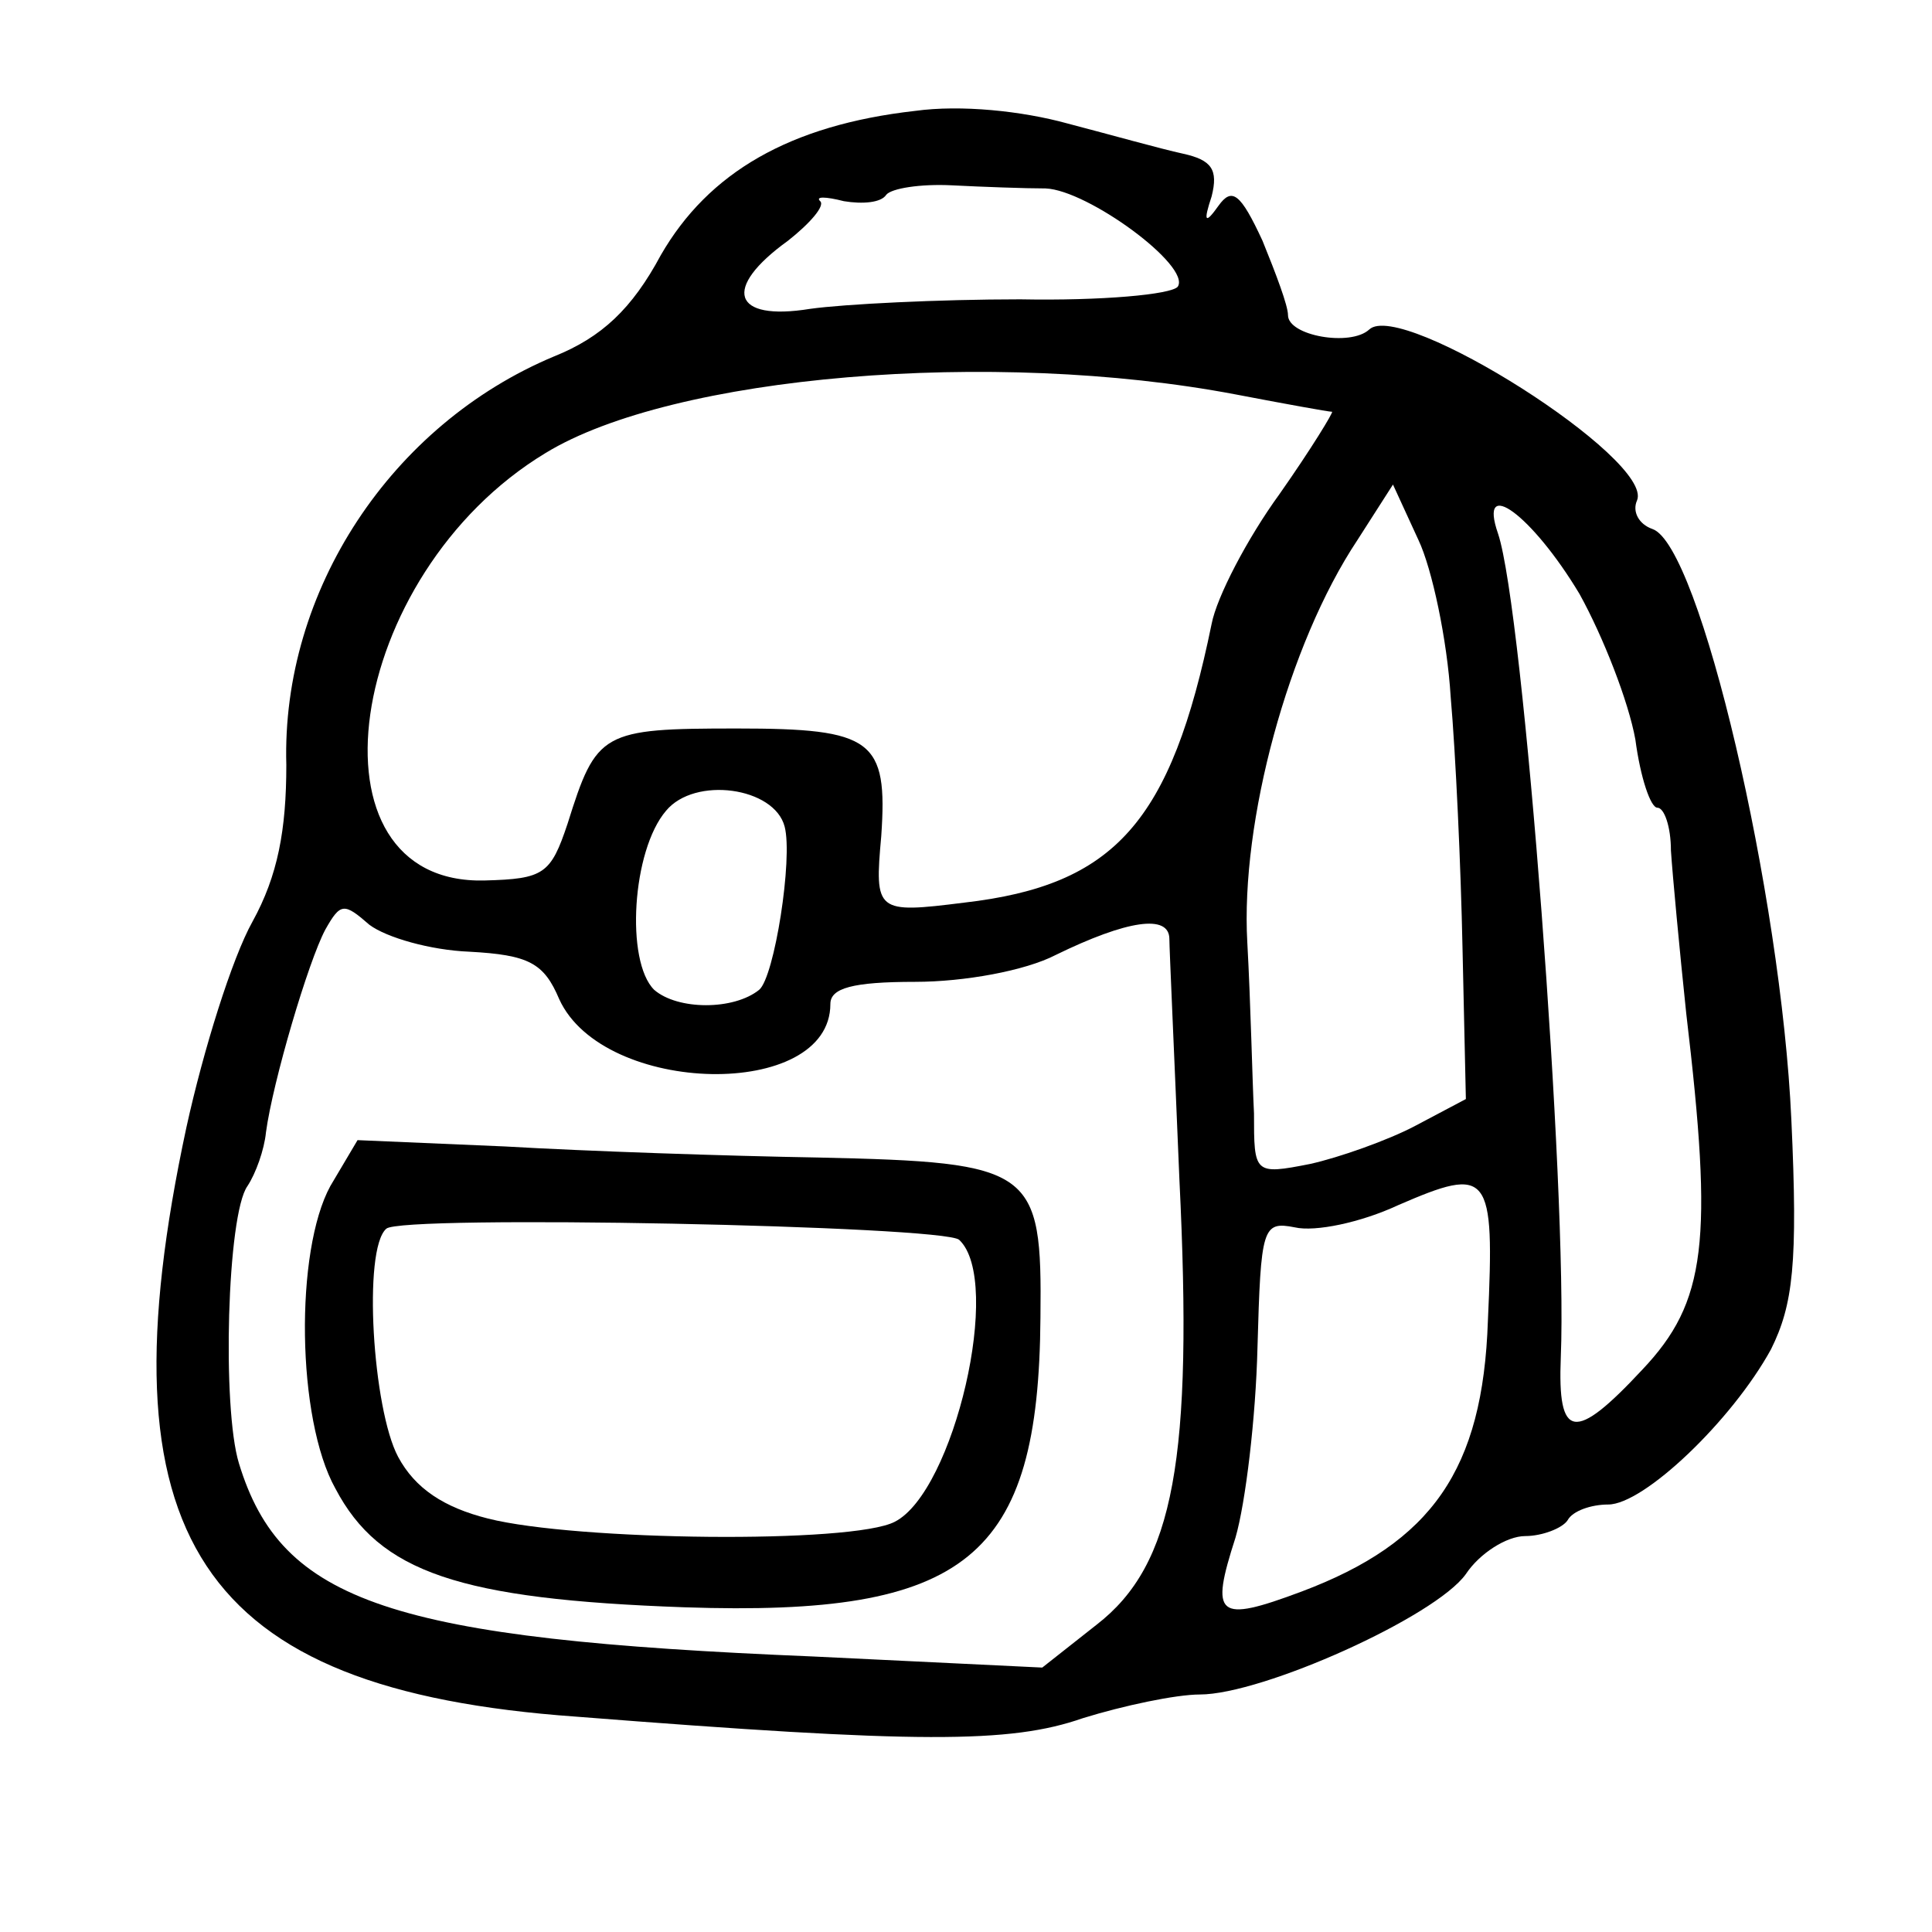 <svg width="15" height="15" viewBox="0 0 15 15" fill="none" xmlns="http://www.w3.org/2000/svg">
<path d="M7.105 0.861C6.131 0.971 5.5 1.34 5.131 1.98C4.907 2.398 4.671 2.619 4.302 2.767C3.039 3.295 2.184 4.586 2.223 5.939C2.223 6.443 2.157 6.799 1.96 7.156C1.802 7.439 1.579 8.152 1.447 8.754C0.763 11.939 1.539 13.119 4.473 13.328C7.131 13.537 7.842 13.537 8.407 13.34C8.723 13.242 9.131 13.156 9.315 13.156C9.802 13.156 11.144 12.553 11.381 12.221C11.486 12.062 11.697 11.926 11.842 11.926C11.973 11.926 12.131 11.865 12.171 11.803C12.21 11.73 12.355 11.681 12.486 11.681C12.763 11.681 13.447 11.029 13.75 10.476C13.921 10.131 13.96 9.812 13.908 8.693C13.829 6.947 13.197 4.23 12.829 4.107C12.723 4.07 12.671 3.971 12.71 3.885C12.842 3.566 10.881 2.324 10.631 2.558C10.486 2.693 10 2.607 10 2.447C10 2.373 9.907 2.127 9.802 1.869C9.631 1.5 9.565 1.451 9.46 1.598C9.355 1.746 9.342 1.721 9.407 1.525C9.46 1.316 9.407 1.242 9.184 1.193C9.013 1.156 8.618 1.045 8.289 0.959C7.934 0.861 7.46 0.812 7.105 0.861ZM8.118 1.463C8.447 1.476 9.25 2.066 9.144 2.226C9.092 2.287 8.552 2.336 7.921 2.324C7.289 2.324 6.552 2.361 6.289 2.398C5.684 2.496 5.605 2.238 6.118 1.869C6.289 1.734 6.407 1.598 6.368 1.562C6.329 1.525 6.407 1.525 6.552 1.562C6.697 1.586 6.842 1.574 6.881 1.512C6.921 1.463 7.144 1.426 7.394 1.439C7.631 1.451 7.96 1.463 8.118 1.463ZM9.592 3.062C9.973 3.135 10.315 3.197 10.342 3.197C10.355 3.197 10.184 3.48 9.934 3.836C9.684 4.18 9.447 4.635 9.407 4.844C9.092 6.381 8.657 6.873 7.486 7.008C6.802 7.094 6.789 7.082 6.842 6.492C6.894 5.742 6.776 5.656 5.723 5.656C4.671 5.656 4.631 5.68 4.407 6.394C4.276 6.787 4.223 6.824 3.763 6.836C2.329 6.873 2.671 4.463 4.236 3.517C5.223 2.914 7.71 2.705 9.592 3.062ZM11.263 5.41C11.302 5.853 11.342 6.726 11.355 7.365L11.381 8.533L10.986 8.742C10.776 8.853 10.394 8.988 10.171 9.037C9.736 9.123 9.736 9.111 9.736 8.644C9.723 8.385 9.71 7.783 9.684 7.316C9.631 6.381 10 5.004 10.539 4.193L10.815 3.762L11.013 4.193C11.118 4.414 11.236 4.967 11.263 5.41ZM12.263 4.611C12.447 4.943 12.644 5.447 12.697 5.742C12.736 6.037 12.815 6.271 12.868 6.271C12.921 6.271 12.973 6.418 12.973 6.603C12.986 6.799 13.039 7.365 13.092 7.869C13.302 9.639 13.25 10.107 12.75 10.635C12.223 11.201 12.092 11.176 12.118 10.537C12.171 9.258 11.829 4.734 11.631 4.144C11.473 3.689 11.894 3.996 12.263 4.611ZM6.092 6.418C6.157 6.664 6.013 7.586 5.894 7.685C5.697 7.844 5.263 7.844 5.079 7.685C4.855 7.463 4.907 6.603 5.171 6.295C5.394 6.025 6.013 6.111 6.092 6.418ZM3.644 7.389C4.105 7.414 4.223 7.476 4.342 7.758C4.684 8.508 6.447 8.545 6.447 7.795C6.447 7.672 6.618 7.623 7.105 7.623C7.486 7.623 7.96 7.537 8.197 7.414C8.75 7.144 9.079 7.094 9.079 7.291C9.079 7.365 9.118 8.213 9.157 9.16C9.263 11.324 9.118 12.148 8.513 12.615L8.092 12.947L6.315 12.861C3.039 12.726 2.184 12.443 1.855 11.361C1.723 10.931 1.763 9.43 1.921 9.209C1.986 9.111 2.052 8.926 2.065 8.791C2.118 8.398 2.394 7.463 2.526 7.217C2.644 7.008 2.671 7.008 2.868 7.18C3 7.279 3.342 7.377 3.644 7.389ZM11.552 10.254C11.513 11.41 11.118 11.976 10.105 12.357C9.447 12.603 9.394 12.553 9.592 11.939C9.671 11.668 9.75 11.004 9.763 10.463C9.789 9.529 9.802 9.48 10.052 9.529C10.21 9.566 10.565 9.492 10.855 9.357C11.565 9.049 11.605 9.098 11.552 10.254Z" fill="black"/>
<path d="M2.565 9.208C2.289 9.712 2.302 11.016 2.604 11.557C2.947 12.208 3.565 12.417 5.315 12.479C7.512 12.553 8.065 12.098 8.078 10.229C8.091 9.073 8.026 9.024 6.354 8.987C5.644 8.975 4.552 8.938 3.92 8.901L2.776 8.852L2.565 9.208ZM7.447 9.626C7.789 9.946 7.407 11.581 6.947 11.815C6.618 11.987 4.473 11.963 3.789 11.79C3.447 11.704 3.223 11.557 3.091 11.311C2.894 10.942 2.815 9.7 2.999 9.54C3.104 9.43 7.328 9.516 7.447 9.626Z" fill="black"/>
</svg>
